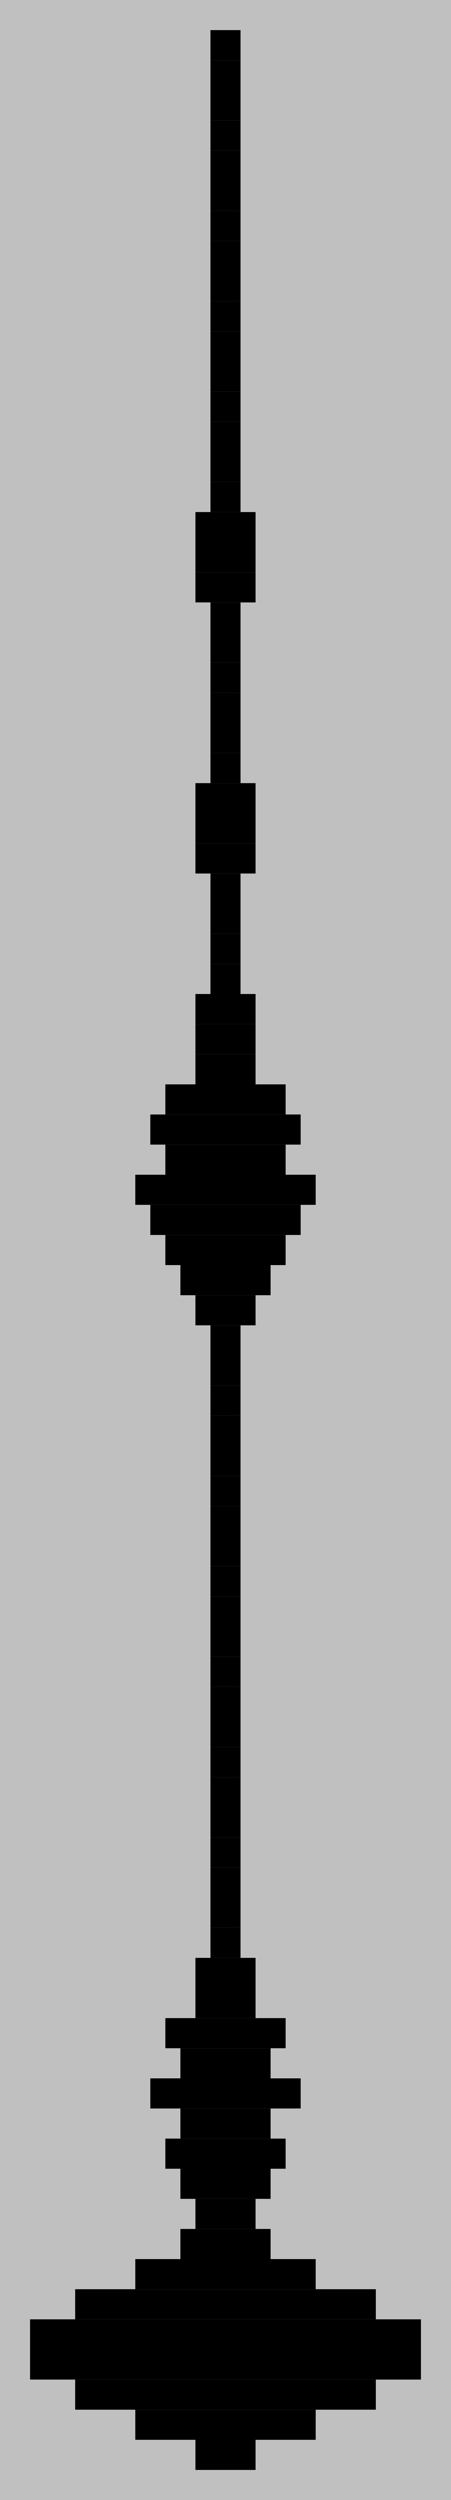 <?xml version="1.0"?>
<!DOCTYPE svg PUBLIC '-//W3C//DTD SVG 1.0//EN'
          'http://www.w3.org/TR/2001/REC-SVG-20010904/DTD/svg10.dtd'>
<svg fill-opacity="1" xmlns:xlink="http://www.w3.org/1999/xlink" color-rendering="auto" color-interpolation="auto" text-rendering="auto" stroke="black" stroke-linecap="square" width="30" stroke-miterlimit="10" shape-rendering="auto" stroke-opacity="1" fill="black" stroke-dasharray="none" font-weight="normal" stroke-width="1" height="166" xmlns="http://www.w3.org/2000/svg" font-family="'Dialog'" font-style="normal" stroke-linejoin="miter" font-size="12px" stroke-dashoffset="0" image-rendering="auto"
><!--Generated by the Batik Graphics2D SVG Generator--><defs id="genericDefs"
  /><g
  ><g fill="silver" stroke="silver"
    ><rect x="0" width="30" height="166" y="0" stroke="none"
      /><rect fill="black" x="14" width="2" height="2" y="2" stroke="none"
      /><rect fill="black" x="14" width="2" height="2" y="4" stroke="none"
      /><rect fill="black" x="14" width="2" height="2" y="6" stroke="none"
      /><rect fill="black" x="14" width="2" height="2" y="8" stroke="none"
      /><rect fill="black" x="14" width="2" height="2" y="10" stroke="none"
      /><rect fill="black" x="14" width="2" height="2" y="12" stroke="none"
      /><rect fill="black" x="14" width="2" height="2" y="14" stroke="none"
      /><rect fill="black" x="14" width="2" height="2" y="16" stroke="none"
      /><rect fill="black" x="14" width="2" height="2" y="18" stroke="none"
      /><rect fill="black" x="14" width="2" height="2" y="20" stroke="none"
      /><rect fill="black" x="14" width="2" height="2" y="22" stroke="none"
      /><rect fill="black" x="14" width="2" height="2" y="24" stroke="none"
      /><rect fill="black" x="14" width="2" height="2" y="26" stroke="none"
      /><rect fill="black" x="14" width="2" height="2" y="28" stroke="none"
      /><rect fill="black" x="14" width="2" height="2" y="30" stroke="none"
      /><rect fill="black" x="14" width="2" height="2" y="32" stroke="none"
      /><rect fill="black" x="13" width="4" height="2" y="34" stroke="none"
      /><rect fill="black" x="13" width="4" height="2" y="36" stroke="none"
      /><rect fill="black" x="13" width="4" height="2" y="38" stroke="none"
      /><rect fill="black" x="14" width="2" height="2" y="40" stroke="none"
      /><rect fill="black" x="14" width="2" height="2" y="42" stroke="none"
      /><rect fill="black" x="14" width="2" height="2" y="44" stroke="none"
      /><rect fill="black" x="14" width="2" height="2" y="46" stroke="none"
      /><rect fill="black" x="14" width="2" height="2" y="48" stroke="none"
      /><rect fill="black" x="14" width="2" height="2" y="50" stroke="none"
      /><rect fill="black" x="13" width="4" height="2" y="52" stroke="none"
      /><rect fill="black" x="13" width="4" height="2" y="54" stroke="none"
      /><rect fill="black" x="13" width="4" height="2" y="56" stroke="none"
      /><rect fill="black" x="14" width="2" height="2" y="58" stroke="none"
      /><rect fill="black" x="14" width="2" height="2" y="60" stroke="none"
      /><rect fill="black" x="14" width="2" height="2" y="62" stroke="none"
      /><rect fill="black" x="14" width="2" height="2" y="64" stroke="none"
      /><rect fill="black" x="13" width="4" height="2" y="66" stroke="none"
      /><rect fill="black" x="13" width="4" height="2" y="68" stroke="none"
      /><rect fill="black" x="13" width="4" height="2" y="70" stroke="none"
      /><rect fill="black" x="11" width="8" height="2" y="72" stroke="none"
      /><rect fill="black" x="10" width="10" height="2" y="74" stroke="none"
      /><rect fill="black" x="11" width="8" height="2" y="76" stroke="none"
      /><rect fill="black" x="9" width="12" height="2" y="78" stroke="none"
      /><rect fill="black" x="10" width="10" height="2" y="80" stroke="none"
      /><rect fill="black" x="11" width="8" height="2" y="82" stroke="none"
      /><rect fill="black" x="12" width="6" height="2" y="84" stroke="none"
      /><rect fill="black" x="13" width="4" height="2" y="86" stroke="none"
      /><rect fill="black" x="14" width="2" height="2" y="88" stroke="none"
      /><rect fill="black" x="14" width="2" height="2" y="90" stroke="none"
      /><rect fill="black" x="14" width="2" height="2" y="92" stroke="none"
      /><rect fill="black" x="14" width="2" height="2" y="94" stroke="none"
      /><rect fill="black" x="14" width="2" height="2" y="96" stroke="none"
      /><rect fill="black" x="14" width="2" height="2" y="98" stroke="none"
      /><rect fill="black" x="14" width="2" height="2" y="100" stroke="none"
      /><rect fill="black" x="14" width="2" height="2" y="102" stroke="none"
      /><rect fill="black" x="14" width="2" height="2" y="104" stroke="none"
      /><rect fill="black" x="14" width="2" height="2" y="106" stroke="none"
      /><rect fill="black" x="14" width="2" height="2" y="108" stroke="none"
      /><rect fill="black" x="14" width="2" height="2" y="110" stroke="none"
      /><rect fill="black" x="14" width="2" height="2" y="112" stroke="none"
      /><rect fill="black" x="14" width="2" height="2" y="114" stroke="none"
      /><rect fill="black" x="14" width="2" height="2" y="116" stroke="none"
      /><rect fill="black" x="14" width="2" height="2" y="118" stroke="none"
      /><rect fill="black" x="14" width="2" height="2" y="120" stroke="none"
      /><rect fill="black" x="14" width="2" height="2" y="122" stroke="none"
      /><rect fill="black" x="14" width="2" height="2" y="124" stroke="none"
      /><rect fill="black" x="14" width="2" height="2" y="126" stroke="none"
      /><rect fill="black" x="14" width="2" height="2" y="128" stroke="none"
      /><rect fill="black" x="13" width="4" height="2" y="130" stroke="none"
      /><rect fill="black" x="13" width="4" height="2" y="132" stroke="none"
      /><rect fill="black" x="11" width="8" height="2" y="134" stroke="none"
      /><rect fill="black" x="12" width="6" height="2" y="136" stroke="none"
      /><rect fill="black" x="10" width="10" height="2" y="138" stroke="none"
      /><rect fill="black" x="12" width="6" height="2" y="140" stroke="none"
      /><rect fill="black" x="11" width="8" height="2" y="142" stroke="none"
      /><rect fill="black" x="12" width="6" height="2" y="144" stroke="none"
      /><rect fill="black" x="13" width="4" height="2" y="146" stroke="none"
      /><rect fill="black" x="12" width="6" height="2" y="148" stroke="none"
      /><rect fill="black" x="9" width="12" height="2" y="150" stroke="none"
      /><rect fill="black" x="5" width="20" height="2" y="152" stroke="none"
      /><rect fill="black" x="2" width="26" height="2" y="154" stroke="none"
      /><rect fill="black" x="2" width="26" height="2" y="156" stroke="none"
      /><rect fill="black" x="5" width="20" height="2" y="158" stroke="none"
      /><rect fill="black" x="9" width="12" height="2" y="160" stroke="none"
      /><rect fill="black" x="13" width="4" height="2" y="162" stroke="none"
    /></g
  ></g
></svg
>
